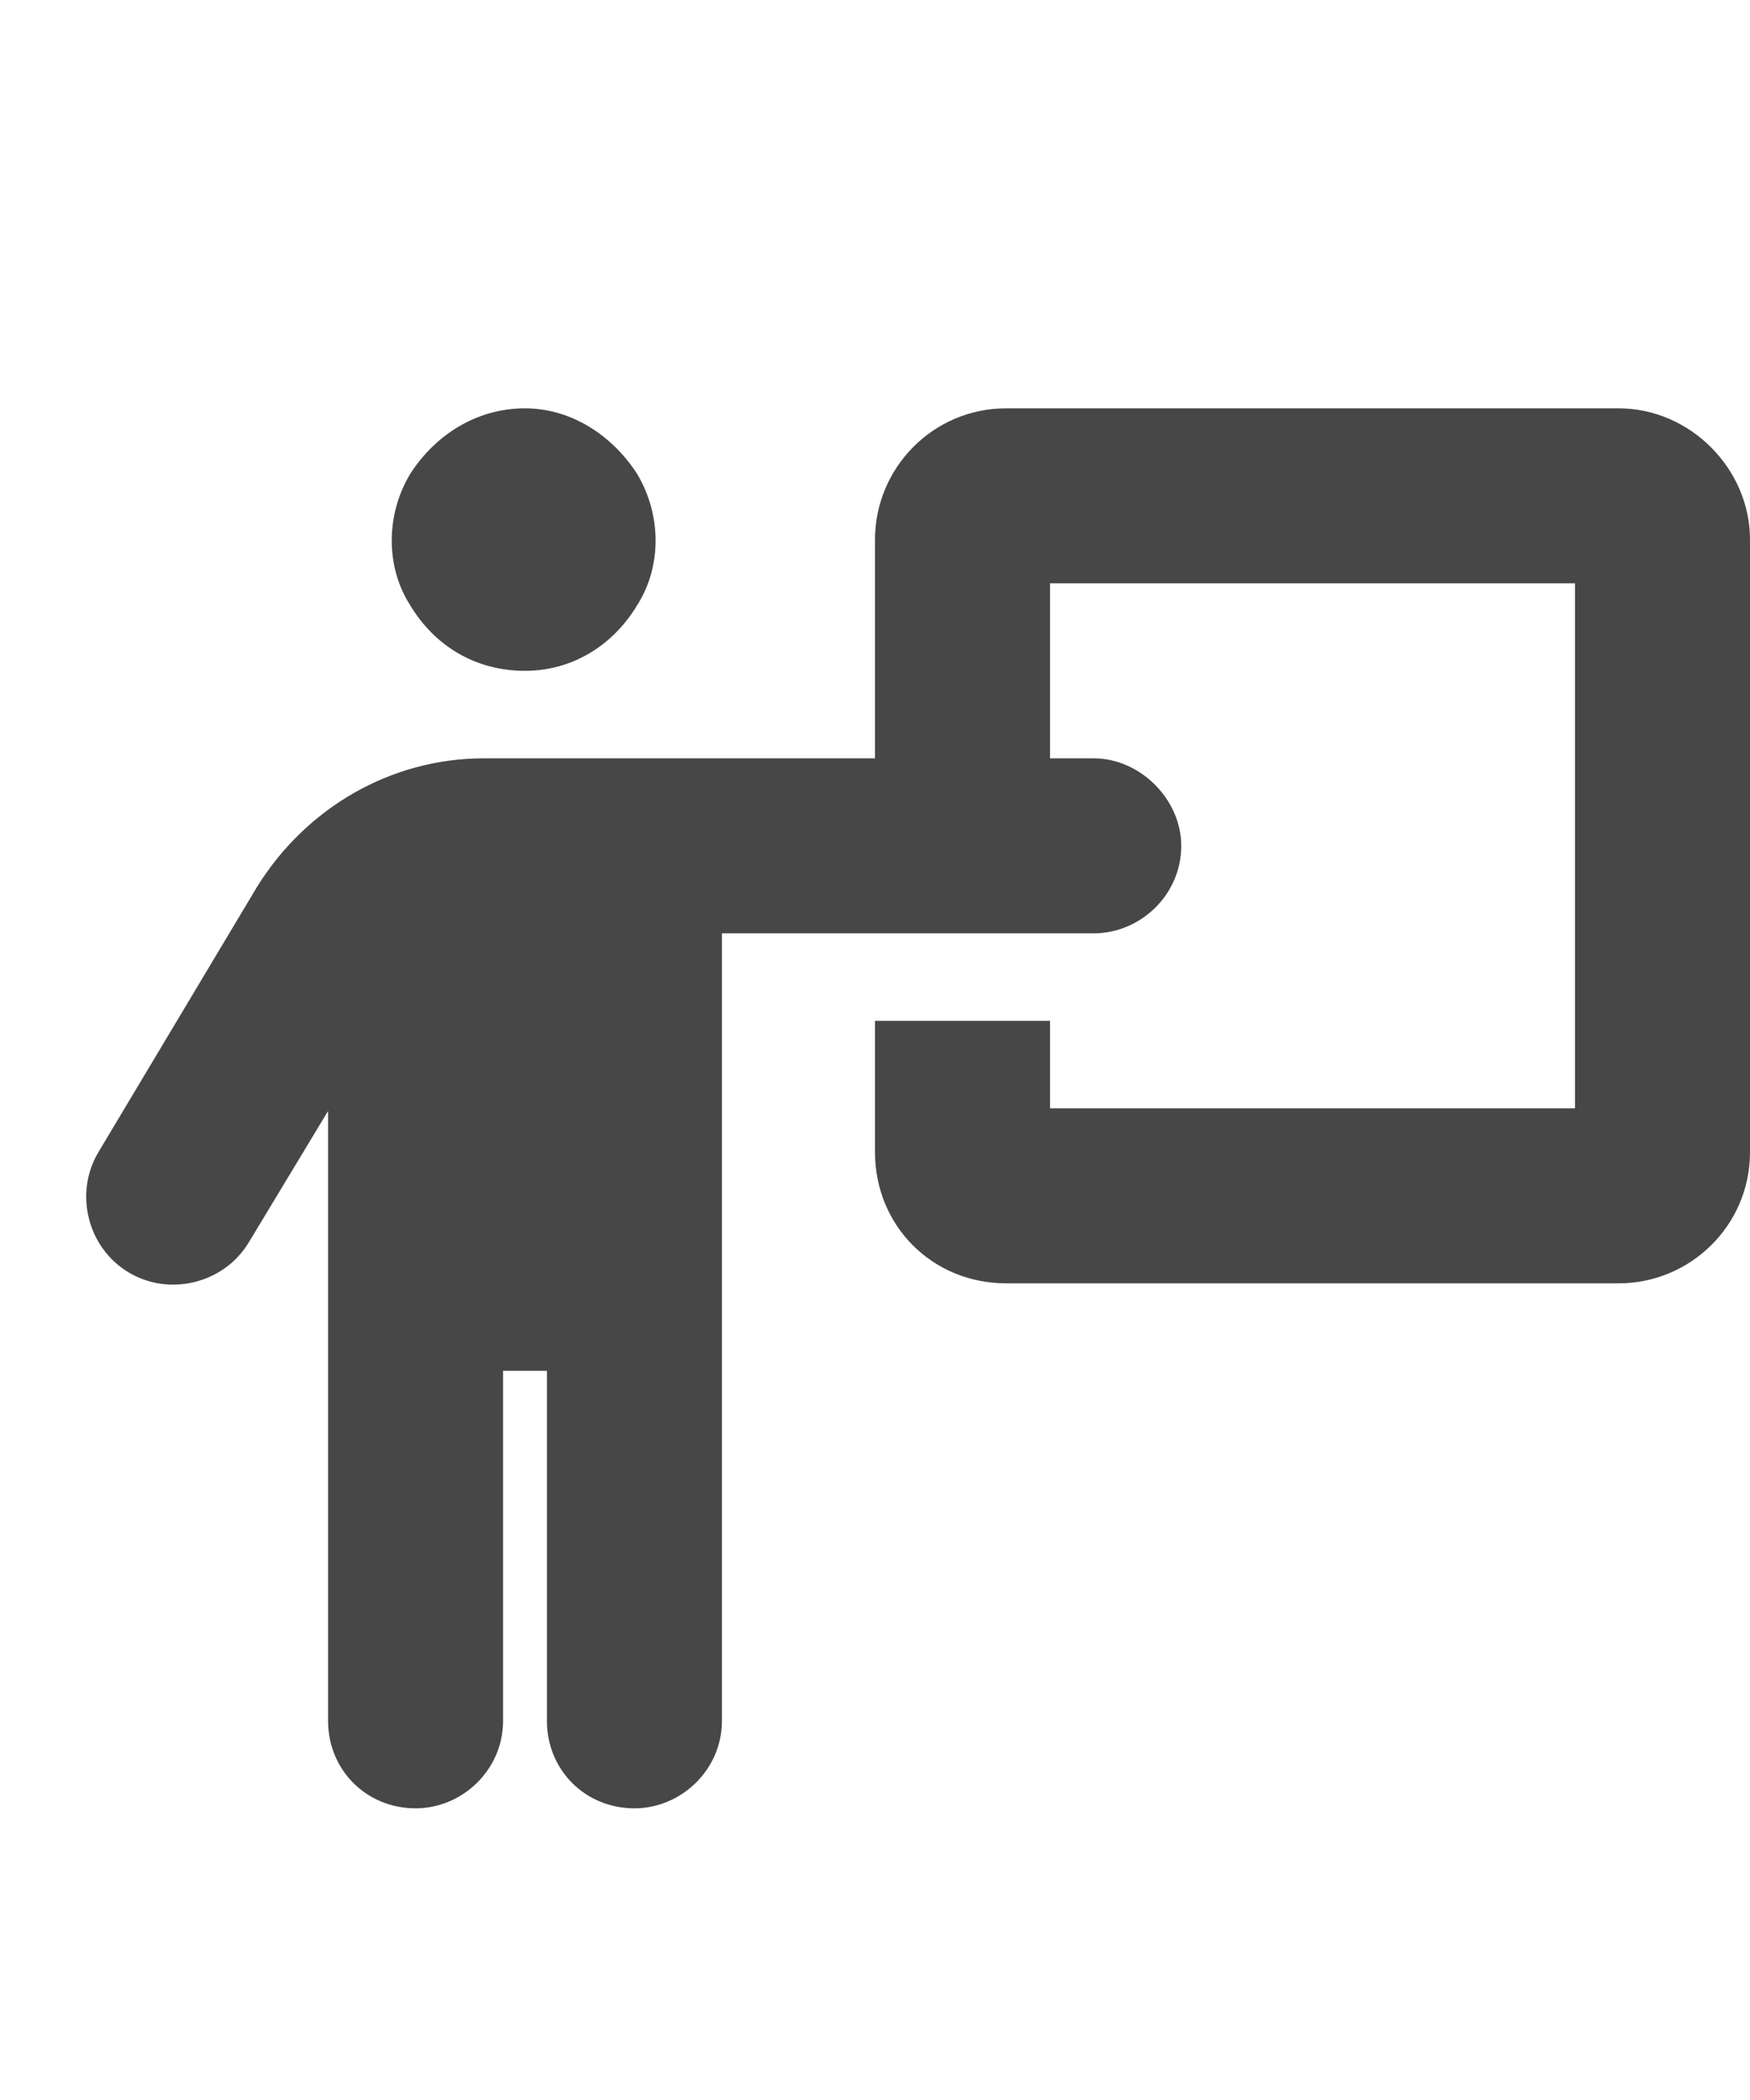 <svg width="15" height="18" viewBox="0 0 15 18" fill="none" xmlns="http://www.w3.org/2000/svg">
<g id="label-paired / caption / person-chalkboard-caption / fill" clip-path="url(#clip0_2556_10130)">
<path id="icon" d="M4.5 5.75C4.078 5.75 3.727 5.539 3.516 5.188C3.305 4.859 3.305 4.414 3.516 4.062C3.727 3.734 4.078 3.5 4.5 3.5C4.898 3.5 5.25 3.734 5.461 4.062C5.672 4.414 5.672 4.859 5.461 5.188C5.25 5.539 4.898 5.75 4.5 5.75ZM4.312 14.75C4.312 15.172 3.961 15.5 3.562 15.5C3.141 15.5 2.812 15.172 2.812 14.75V9.523L2.133 10.648C1.922 11 1.453 11.117 1.102 10.906C0.75 10.695 0.633 10.227 0.844 9.875L2.203 7.602C2.625 6.922 3.352 6.5 4.148 6.5H5.695H7.5V4.625C7.5 4.016 7.992 3.5 8.625 3.5H13.875C14.484 3.5 15 4.016 15 4.625V9.875C15 10.508 14.484 11 13.875 11H8.625C7.992 11 7.5 10.508 7.5 9.875V8.75H9V9.5H13.5V5H9V6.5H9.375C9.773 6.5 10.125 6.852 10.125 7.25C10.125 7.672 9.773 8 9.375 8H9H7.5H6.188V14.75C6.188 15.172 5.836 15.5 5.438 15.5C5.016 15.5 4.688 15.172 4.688 14.75V11.75H4.312V14.75Z" fill="black" fill-opacity="0.72"/>
</g>
<defs>
<clipPath id="clip0_2556_10130">
<rect width="15" height="18" fill="white"/>
</clipPath>
</defs>
</svg>
